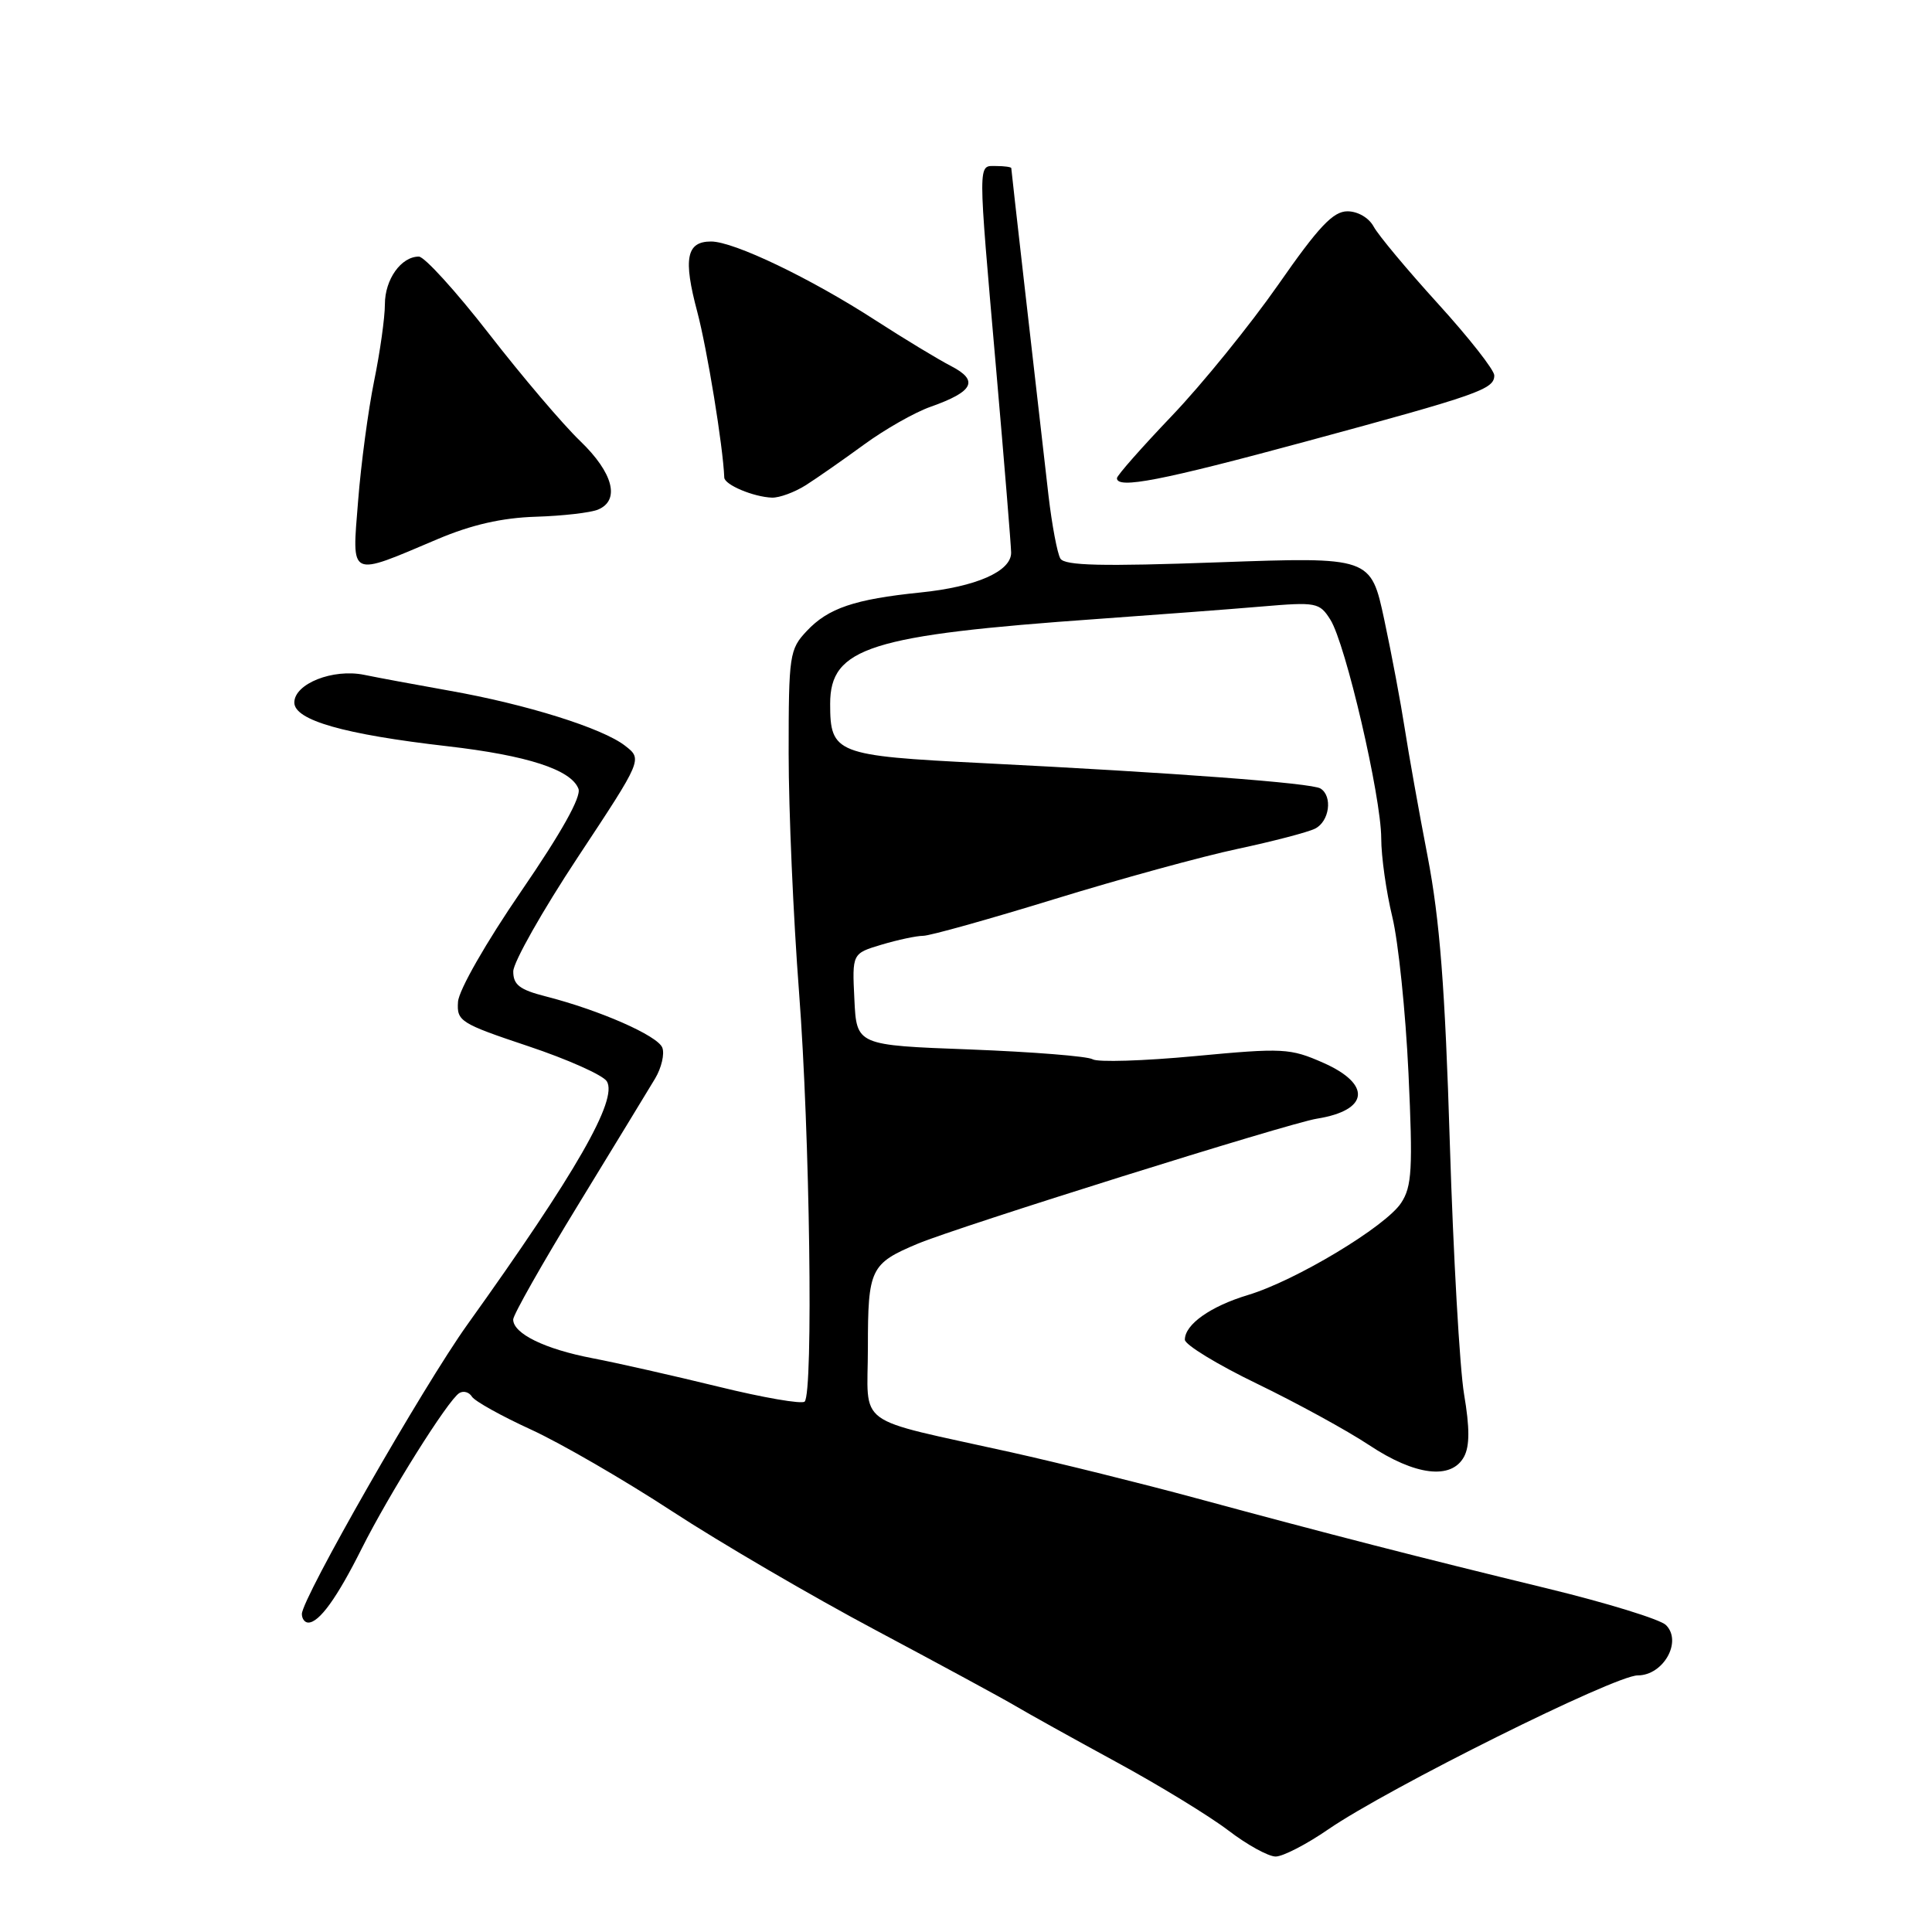 <?xml version="1.0" encoding="UTF-8" standalone="no"?>
<!DOCTYPE svg PUBLIC "-//W3C//DTD SVG 1.1//EN" "http://www.w3.org/Graphics/SVG/1.1/DTD/svg11.dtd" >
<svg xmlns="http://www.w3.org/2000/svg" xmlns:xlink="http://www.w3.org/1999/xlink" version="1.1" viewBox="0 0 256 256">
 <g >
 <path fill="currentColor"
d=" M 176.00 242.40 C 183.95 236.94 213.96 222.00 217.00 222.00 C 220.41 222.00 222.94 217.51 220.75 215.33 C 220.01 214.58 212.90 212.39 204.95 210.46 C 187.95 206.33 176.30 203.34 158.50 198.52 C 151.35 196.58 140.32 193.85 134.00 192.44 C 112.82 187.73 115.00 189.33 115.00 178.53 C 115.00 168.13 115.33 167.43 121.60 164.80 C 126.98 162.55 170.80 148.81 174.50 148.23 C 181.39 147.13 181.79 143.68 175.35 140.83 C 170.95 138.89 170.04 138.84 158.34 139.94 C 151.54 140.58 145.44 140.77 144.78 140.36 C 144.13 139.96 136.82 139.38 128.55 139.06 C 113.50 138.50 113.50 138.50 113.21 132.42 C 112.91 126.34 112.91 126.34 116.82 125.17 C 118.97 124.53 121.45 124.00 122.33 124.00 C 123.20 124.00 131.03 121.81 139.71 119.14 C 148.39 116.47 159.32 113.47 164.00 112.48 C 168.68 111.48 173.29 110.28 174.25 109.80 C 176.16 108.85 176.61 105.50 174.97 104.48 C 173.79 103.75 155.75 102.40 130.07 101.11 C 110.75 100.14 110.00 99.85 110.00 93.26 C 110.00 85.81 115.26 84.15 145.50 82.01 C 153.20 81.46 162.94 80.73 167.14 80.37 C 174.43 79.75 174.84 79.83 176.28 82.11 C 178.30 85.30 183.00 105.51 183.02 111.07 C 183.02 113.51 183.69 118.20 184.49 121.50 C 185.29 124.80 186.25 134.11 186.63 142.19 C 187.22 154.90 187.09 157.22 185.66 159.39 C 183.61 162.52 171.69 169.69 165.38 171.59 C 160.40 173.09 157.00 175.49 157.00 177.52 C 157.00 178.18 161.30 180.81 166.56 183.35 C 171.81 185.89 178.50 189.55 181.41 191.48 C 187.52 195.54 192.33 196.12 194.00 193.01 C 194.75 191.60 194.75 189.18 194.00 184.76 C 193.42 181.32 192.57 166.35 192.11 151.50 C 191.48 130.90 190.78 121.89 189.17 113.50 C 188.00 107.45 186.64 99.80 186.13 96.50 C 185.62 93.20 184.41 86.74 183.43 82.15 C 181.64 73.79 181.64 73.79 161.45 74.51 C 146.01 75.07 141.09 74.95 140.51 74.02 C 140.10 73.35 139.39 69.58 138.93 65.65 C 136.87 47.73 134.00 22.53 134.00 22.28 C 134.00 22.13 133.10 22.00 132.00 22.00 C 129.54 22.00 129.54 20.80 132.00 49.00 C 133.08 61.38 133.97 72.28 133.98 73.22 C 134.01 75.71 129.34 77.76 121.94 78.51 C 113.24 79.40 109.74 80.58 106.90 83.61 C 104.61 86.04 104.50 86.78 104.50 99.83 C 104.50 107.35 105.12 121.60 105.88 131.50 C 107.31 150.22 107.78 184.56 106.62 185.72 C 106.25 186.08 101.13 185.20 95.23 183.75 C 89.33 182.31 81.80 180.60 78.50 179.97 C 72.19 178.76 68.00 176.71 68.00 174.84 C 68.00 174.23 71.88 167.37 76.63 159.61 C 81.37 151.85 85.95 144.34 86.80 142.92 C 87.65 141.50 88.08 139.65 87.76 138.82 C 87.15 137.23 79.46 133.85 72.25 132.01 C 68.85 131.14 68.00 130.48 68.01 128.71 C 68.02 127.50 71.88 120.67 76.58 113.56 C 85.14 100.61 85.14 100.61 82.82 98.81 C 79.83 96.48 69.74 93.32 59.55 91.52 C 55.12 90.73 50.04 89.79 48.26 89.42 C 44.11 88.57 39.00 90.60 39.00 93.09 C 39.00 95.43 45.58 97.31 59.29 98.88 C 69.88 100.10 75.67 101.98 76.65 104.52 C 77.05 105.57 74.39 110.32 69.07 118.08 C 64.43 124.84 60.79 131.20 60.69 132.74 C 60.51 135.31 60.98 135.61 69.98 138.62 C 75.20 140.36 79.89 142.46 80.40 143.27 C 81.91 145.66 76.36 155.36 61.94 175.50 C 56.09 183.67 40.00 211.81 40.00 213.86 C 40.00 214.49 40.38 215.00 40.85 215.00 C 42.30 215.00 44.66 211.73 47.93 205.19 C 51.54 197.99 59.36 185.51 60.86 184.59 C 61.41 184.25 62.16 184.46 62.53 185.06 C 62.90 185.66 66.42 187.62 70.35 189.42 C 74.28 191.22 82.69 196.09 89.04 200.24 C 95.39 204.39 107.54 211.49 116.04 216.01 C 124.54 220.54 132.85 225.04 134.50 226.02 C 136.15 227.00 142.17 230.35 147.87 233.45 C 153.58 236.55 160.28 240.65 162.77 242.55 C 165.25 244.45 168.07 246.00 169.03 246.00 C 169.99 246.00 173.13 244.38 176.00 242.40 Z  M 58.00 71.43 C 62.49 69.53 66.51 68.61 71.00 68.47 C 74.58 68.36 78.29 67.93 79.25 67.52 C 82.20 66.28 81.25 62.65 76.89 58.45 C 74.62 56.28 69.19 49.89 64.81 44.25 C 60.43 38.61 56.24 34.00 55.50 34.00 C 53.15 34.00 51.00 37.02 51.00 40.32 C 51.00 42.07 50.36 46.65 49.57 50.50 C 48.79 54.35 47.83 61.50 47.45 66.39 C 46.63 76.70 46.13 76.46 58.00 71.43 Z  M 106.79 64.28 C 108.28 63.33 111.75 60.91 114.50 58.90 C 117.25 56.89 121.22 54.63 123.31 53.90 C 129.00 51.89 129.74 50.43 126.03 48.51 C 124.32 47.63 119.80 44.89 115.99 42.43 C 107.40 36.87 97.24 32.00 94.22 32.00 C 90.95 32.00 90.51 34.27 92.39 41.31 C 93.70 46.25 95.81 59.14 95.97 63.28 C 96.01 64.24 99.84 65.85 102.29 65.94 C 103.27 65.97 105.29 65.23 106.79 64.28 Z  M 173.11 58.48 C 196.00 52.28 198.00 51.58 198.00 49.74 C 198.00 49.03 194.65 44.76 190.55 40.25 C 186.46 35.75 182.62 31.15 182.02 30.03 C 181.39 28.86 179.92 28.00 178.54 28.00 C 176.65 28.00 174.73 30.03 169.37 37.73 C 165.63 43.08 159.30 50.89 155.29 55.09 C 151.28 59.29 148.00 63.01 148.00 63.36 C 148.00 64.83 153.84 63.70 173.11 58.48 Z "/>
</g>
</svg>